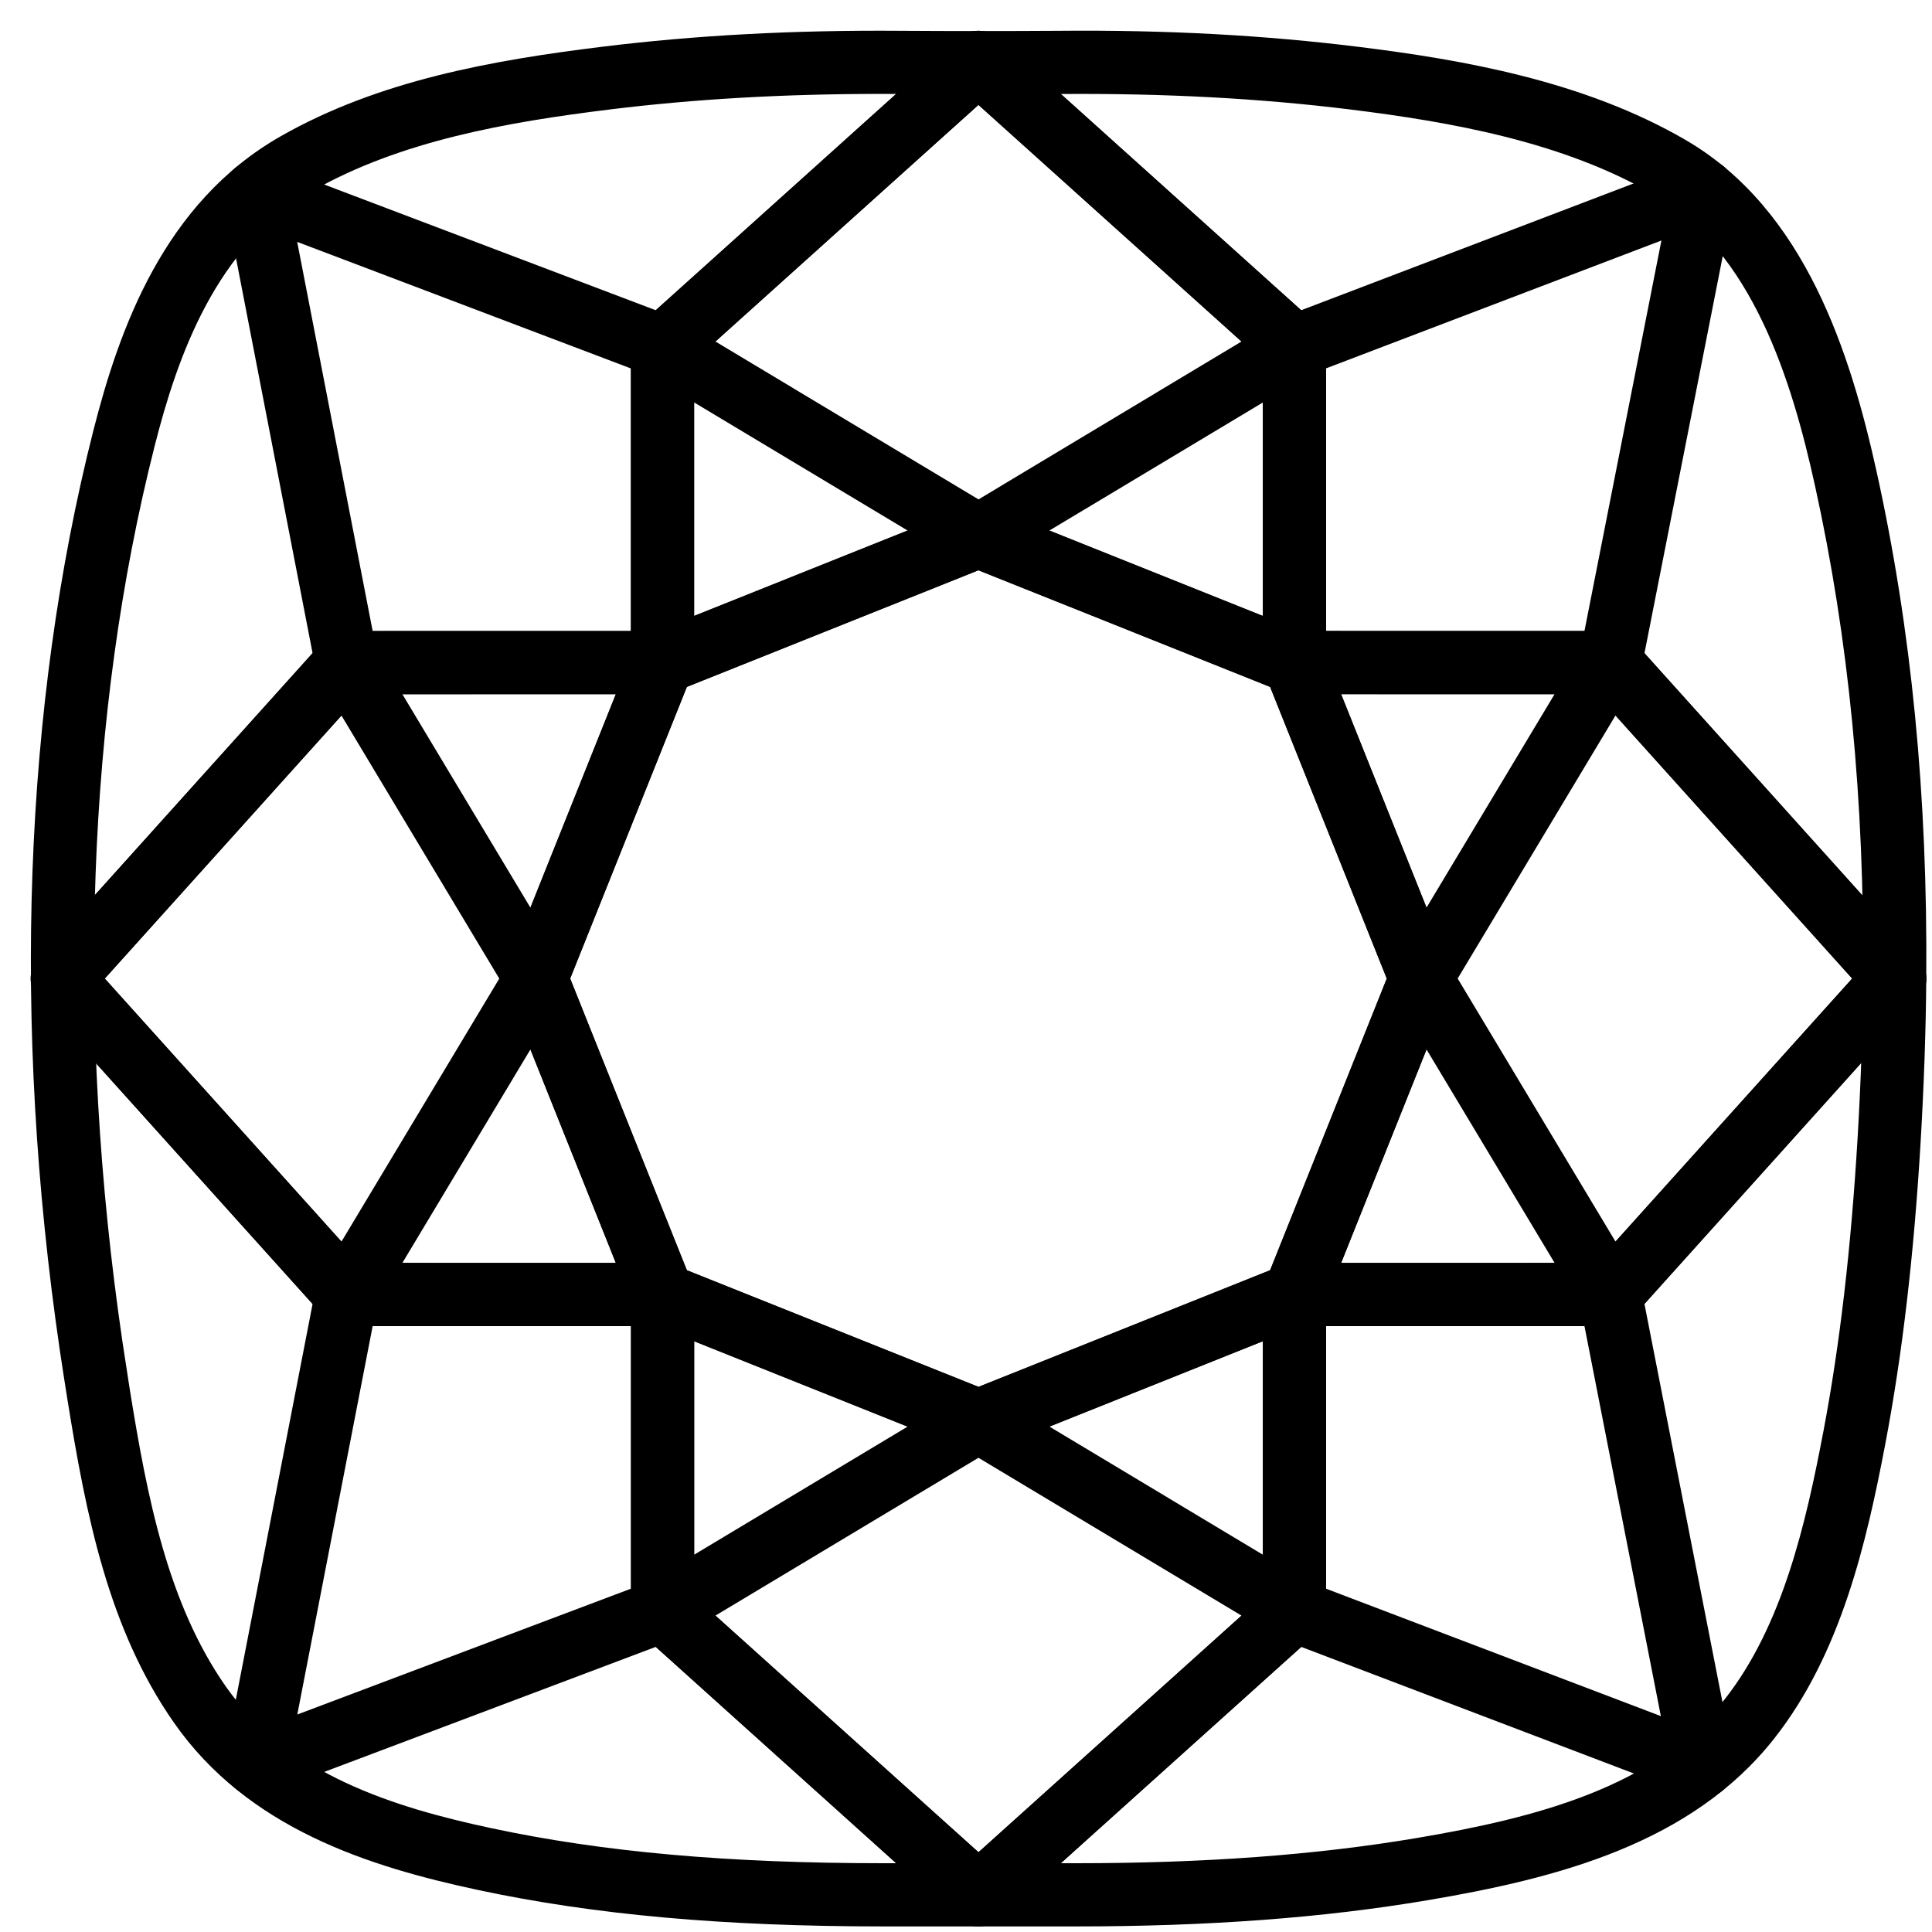 <svg width="35" height="35" viewBox="0 0 35 35" fill="none" xmlns="http://www.w3.org/2000/svg">
<path fill-rule="evenodd" clip-rule="evenodd" d="M15.972 1.701C14.196 1.701 12.583 1.794 11.048 1.983C9.192 2.212 7.253 2.549 5.649 3.465C3.912 4.456 3.213 6.457 2.799 8.09C1.573 12.927 1.372 18.531 2.217 24.298C2.26 24.584 2.304 24.871 2.349 25.157C2.668 27.142 3.041 29.049 4.089 30.55C5.202 32.145 7.143 32.743 8.895 33.118C10.925 33.552 13.187 33.754 16.013 33.754H19.492C21.825 33.754 23.843 33.605 25.663 33.298C27.818 32.934 29.985 32.379 31.239 30.791C32.295 29.455 32.717 27.586 33.031 25.939C33.33 24.367 33.533 22.621 33.653 20.601C33.712 19.589 33.745 18.647 33.751 17.724C33.777 14.489 33.491 11.568 32.879 8.793C32.459 6.887 31.747 4.566 29.965 3.528C28.308 2.562 26.259 2.207 24.474 1.985C22.837 1.782 21.102 1.688 19.189 1.703C18.232 1.709 17.275 1.709 16.316 1.703C16.201 1.702 16.086 1.701 15.972 1.701ZM19.492 34.899H16.013C13.104 34.899 10.766 34.689 8.656 34.238C6.685 33.816 4.49 33.126 3.15 31.206C1.964 29.507 1.56 27.461 1.219 25.338C1.173 25.046 1.127 24.756 1.084 24.464C0.218 18.549 0.427 12.79 1.689 7.809C2.159 5.957 2.969 3.675 5.081 2.471C6.86 1.455 8.933 1.09 10.908 0.847C12.591 0.64 14.36 0.543 16.323 0.558C17.276 0.564 18.229 0.564 19.181 0.558C21.156 0.54 22.928 0.64 24.614 0.849C26.515 1.084 28.705 1.469 30.542 2.539C32.707 3.801 33.525 6.412 33.997 8.546C34.628 11.406 34.922 14.411 34.896 17.732C34.889 18.677 34.855 19.636 34.795 20.668C34.673 22.737 34.463 24.532 34.155 26.153C33.816 27.933 33.353 29.962 32.137 31.501C30.643 33.393 28.234 34.025 25.853 34.426C23.97 34.744 21.889 34.899 19.492 34.899Z" fill="currentColor"/>
<path fill-rule="evenodd" clip-rule="evenodd" d="M12.443 23.011L17.726 25.124L23.009 23.011L25.122 17.728L23.009 12.444L17.726 10.331L12.443 12.444L10.329 17.728L12.443 23.011ZM17.726 26.314C17.654 26.314 17.582 26.3 17.513 26.272L11.79 23.983C11.644 23.924 11.529 23.809 11.471 23.664L9.181 17.94C9.127 17.803 9.127 17.652 9.181 17.515L11.471 11.791C11.529 11.646 11.644 11.531 11.79 11.473L17.513 9.183C17.65 9.129 17.802 9.129 17.939 9.183L23.662 11.473C23.808 11.531 23.923 11.646 23.981 11.791L26.271 17.515C26.325 17.652 26.325 17.803 26.271 17.94L23.981 23.664C23.923 23.809 23.808 23.924 23.662 23.983L17.939 26.272C17.87 26.3 17.798 26.314 17.726 26.314Z" fill="currentColor"/>
<path fill-rule="evenodd" clip-rule="evenodd" d="M24.296 22.879H28.92L33.555 17.727L28.92 12.576H24.296L26.272 17.514C26.326 17.651 26.326 17.803 26.272 17.94L24.296 22.879ZM29.175 24.023H23.451C23.261 24.023 23.084 23.929 22.977 23.772C22.871 23.615 22.849 23.415 22.92 23.238L25.124 17.727L22.92 12.217C22.849 12.04 22.871 11.84 22.977 11.682C23.084 11.526 23.261 11.431 23.451 11.431H29.175C29.337 11.431 29.492 11.501 29.6 11.621L34.75 17.344C34.946 17.562 34.946 17.893 34.75 18.11L29.6 23.834C29.492 23.954 29.337 24.023 29.175 24.023Z" fill="currentColor"/>
<path fill-rule="evenodd" clip-rule="evenodd" d="M26.407 17.727L29.266 22.492L33.553 17.727L29.266 12.962L26.407 17.727ZM29.174 24.023C29.155 24.023 29.137 24.023 29.119 24.021C28.938 24.003 28.776 23.901 28.683 23.745L25.249 18.022C25.14 17.84 25.14 17.614 25.249 17.432L28.683 11.708C28.776 11.553 28.938 11.451 29.119 11.433C29.3 11.417 29.477 11.485 29.599 11.62L34.748 17.344C34.945 17.561 34.945 17.892 34.748 18.11L29.599 23.834C29.49 23.955 29.335 24.023 29.174 24.023Z" fill="currentColor"/>
<path fill-rule="evenodd" clip-rule="evenodd" d="M6.533 22.879H11.156L9.18 17.94C9.126 17.803 9.126 17.651 9.18 17.514L11.156 12.576H6.533L1.898 17.727L6.533 22.879ZM12.001 24.023H6.278C6.115 24.023 5.961 23.954 5.853 23.834L0.703 18.11C0.507 17.893 0.507 17.562 0.703 17.344L5.853 11.621C5.961 11.501 6.115 11.431 6.278 11.431H12.001C12.192 11.431 12.368 11.526 12.475 11.682C12.581 11.84 12.603 12.04 12.533 12.217L10.329 17.727L12.533 23.238C12.603 23.415 12.581 23.615 12.475 23.772C12.368 23.929 12.192 24.023 12.001 24.023Z" fill="currentColor"/>
<path fill-rule="evenodd" clip-rule="evenodd" d="M1.898 17.728L6.186 22.493L9.045 17.728L6.186 12.963L1.898 17.728ZM6.278 24.023C6.116 24.023 5.962 23.955 5.853 23.834L0.703 18.11C0.507 17.893 0.507 17.562 0.703 17.345L5.853 11.621C5.974 11.486 6.153 11.418 6.333 11.434C6.514 11.451 6.676 11.553 6.769 11.709L10.203 17.433C10.312 17.614 10.312 17.841 10.203 18.022L6.769 23.746C6.676 23.902 6.514 24.003 6.333 24.021C6.315 24.023 6.297 24.023 6.278 24.023Z" fill="currentColor"/>
<path fill-rule="evenodd" clip-rule="evenodd" d="M12.575 28.921L17.726 33.556L22.878 28.921V24.298L17.939 26.274C17.803 26.328 17.651 26.328 17.514 26.274L12.575 24.298V28.921ZM17.726 34.898C17.589 34.898 17.453 34.849 17.343 34.751L11.62 29.601C11.499 29.493 11.431 29.338 11.431 29.176V23.452C11.431 23.262 11.525 23.085 11.682 22.978C11.84 22.872 12.04 22.851 12.215 22.921L17.727 25.125L23.238 22.921C23.412 22.85 23.613 22.872 23.771 22.978C23.928 23.085 24.023 23.262 24.023 23.452V29.176C24.023 29.338 23.954 29.493 23.833 29.602L18.109 34.751C18 34.849 17.863 34.898 17.726 34.898Z" fill="currentColor"/>
<path fill-rule="evenodd" clip-rule="evenodd" d="M12.961 29.268L17.726 33.555L22.491 29.268L17.726 26.409L12.961 29.268ZM17.726 34.897C17.589 34.897 17.452 34.848 17.343 34.751L11.62 29.601C11.485 29.48 11.416 29.301 11.433 29.12C11.45 28.94 11.553 28.778 11.709 28.685L17.432 25.25C17.613 25.142 17.84 25.142 18.021 25.25L23.745 28.685C23.9 28.778 24.002 28.94 24.02 29.121C24.037 29.301 23.968 29.48 23.833 29.601L18.109 34.751C18 34.848 17.863 34.897 17.726 34.897Z" fill="currentColor"/>
<path fill-rule="evenodd" clip-rule="evenodd" d="M17.726 9.142C17.798 9.142 17.87 9.155 17.938 9.182L22.877 11.158V6.534L17.725 1.9L12.574 6.534V11.158L17.513 9.182C17.581 9.155 17.654 9.142 17.726 9.142ZM23.449 12.576C23.377 12.576 23.305 12.563 23.237 12.535L17.726 10.331L12.214 12.535C12.039 12.604 11.838 12.585 11.681 12.477C11.524 12.371 11.43 12.193 11.43 12.003V6.28C11.43 6.117 11.498 5.963 11.619 5.854L17.342 0.705C17.56 0.509 17.89 0.509 18.108 0.704L23.832 5.854C23.953 5.963 24.022 6.117 24.022 6.28V12.003C24.022 12.193 23.927 12.371 23.77 12.477C23.674 12.543 23.562 12.576 23.449 12.576Z" fill="currentColor"/>
<path fill-rule="evenodd" clip-rule="evenodd" d="M12.961 6.187L17.727 9.047L22.491 6.187L17.726 1.9L12.961 6.187ZM17.727 10.287C17.624 10.287 17.523 10.259 17.432 10.205L11.709 6.771C11.553 6.677 11.45 6.515 11.433 6.335C11.416 6.154 11.485 5.975 11.62 5.854L17.343 0.705C17.561 0.509 17.891 0.509 18.109 0.705L23.833 5.854C23.967 5.975 24.037 6.154 24.02 6.334C24.002 6.515 23.9 6.677 23.745 6.771L18.021 10.205C17.931 10.259 17.828 10.287 17.727 10.287Z" fill="currentColor"/>
<path fill-rule="evenodd" clip-rule="evenodd" d="M24.023 11.43L28.704 11.431L30.098 4.357L24.023 6.673V11.43ZM29.175 12.576L23.451 12.575C23.134 12.575 22.878 12.319 22.878 12.003V6.279C22.878 6.041 23.024 5.829 23.247 5.744L30.655 2.919C30.851 2.846 31.069 2.883 31.228 3.017C31.387 3.151 31.461 3.36 31.421 3.565L29.736 12.114C29.684 12.383 29.448 12.576 29.175 12.576Z" fill="currentColor"/>
<path fill-rule="evenodd" clip-rule="evenodd" d="M5.384 4.382L6.751 11.432L11.43 11.431V6.675L5.384 4.382ZM6.278 12.577C6.004 12.577 5.769 12.383 5.717 12.113L4.065 3.591C4.025 3.388 4.099 3.178 4.258 3.045C4.417 2.911 4.635 2.874 4.829 2.947L12.206 5.744C12.428 5.829 12.575 6.042 12.575 6.279V12.003C12.575 12.319 12.319 12.575 12.002 12.575L6.278 12.577Z" fill="currentColor"/>
<path fill-rule="evenodd" clip-rule="evenodd" d="M6.751 24.024L5.386 31.06L11.431 28.78V24.024L6.751 24.024ZM4.629 32.53C4.496 32.53 4.365 32.483 4.26 32.395C4.101 32.261 4.027 32.052 4.067 31.849L5.717 23.343C5.77 23.073 6.006 22.879 6.28 22.879L12.004 22.88C12.32 22.88 12.576 23.136 12.576 23.452V29.176C12.576 29.414 12.428 29.627 12.205 29.712L4.831 32.493C4.765 32.518 4.697 32.53 4.629 32.53Z" fill="currentColor"/>
<path fill-rule="evenodd" clip-rule="evenodd" d="M24.023 28.781L30.088 31.089L28.704 24.024L24.023 24.024V28.781ZM30.848 32.563C30.779 32.563 30.71 32.551 30.644 32.526L23.247 29.711C23.025 29.627 22.878 29.413 22.878 29.176V23.452C22.878 23.136 23.134 22.88 23.45 22.88L29.174 22.879C29.448 22.879 29.684 23.073 29.736 23.342L31.409 31.881C31.449 32.084 31.375 32.294 31.216 32.428C31.111 32.517 30.981 32.563 30.848 32.563Z" fill="currentColor"/>
</svg>
